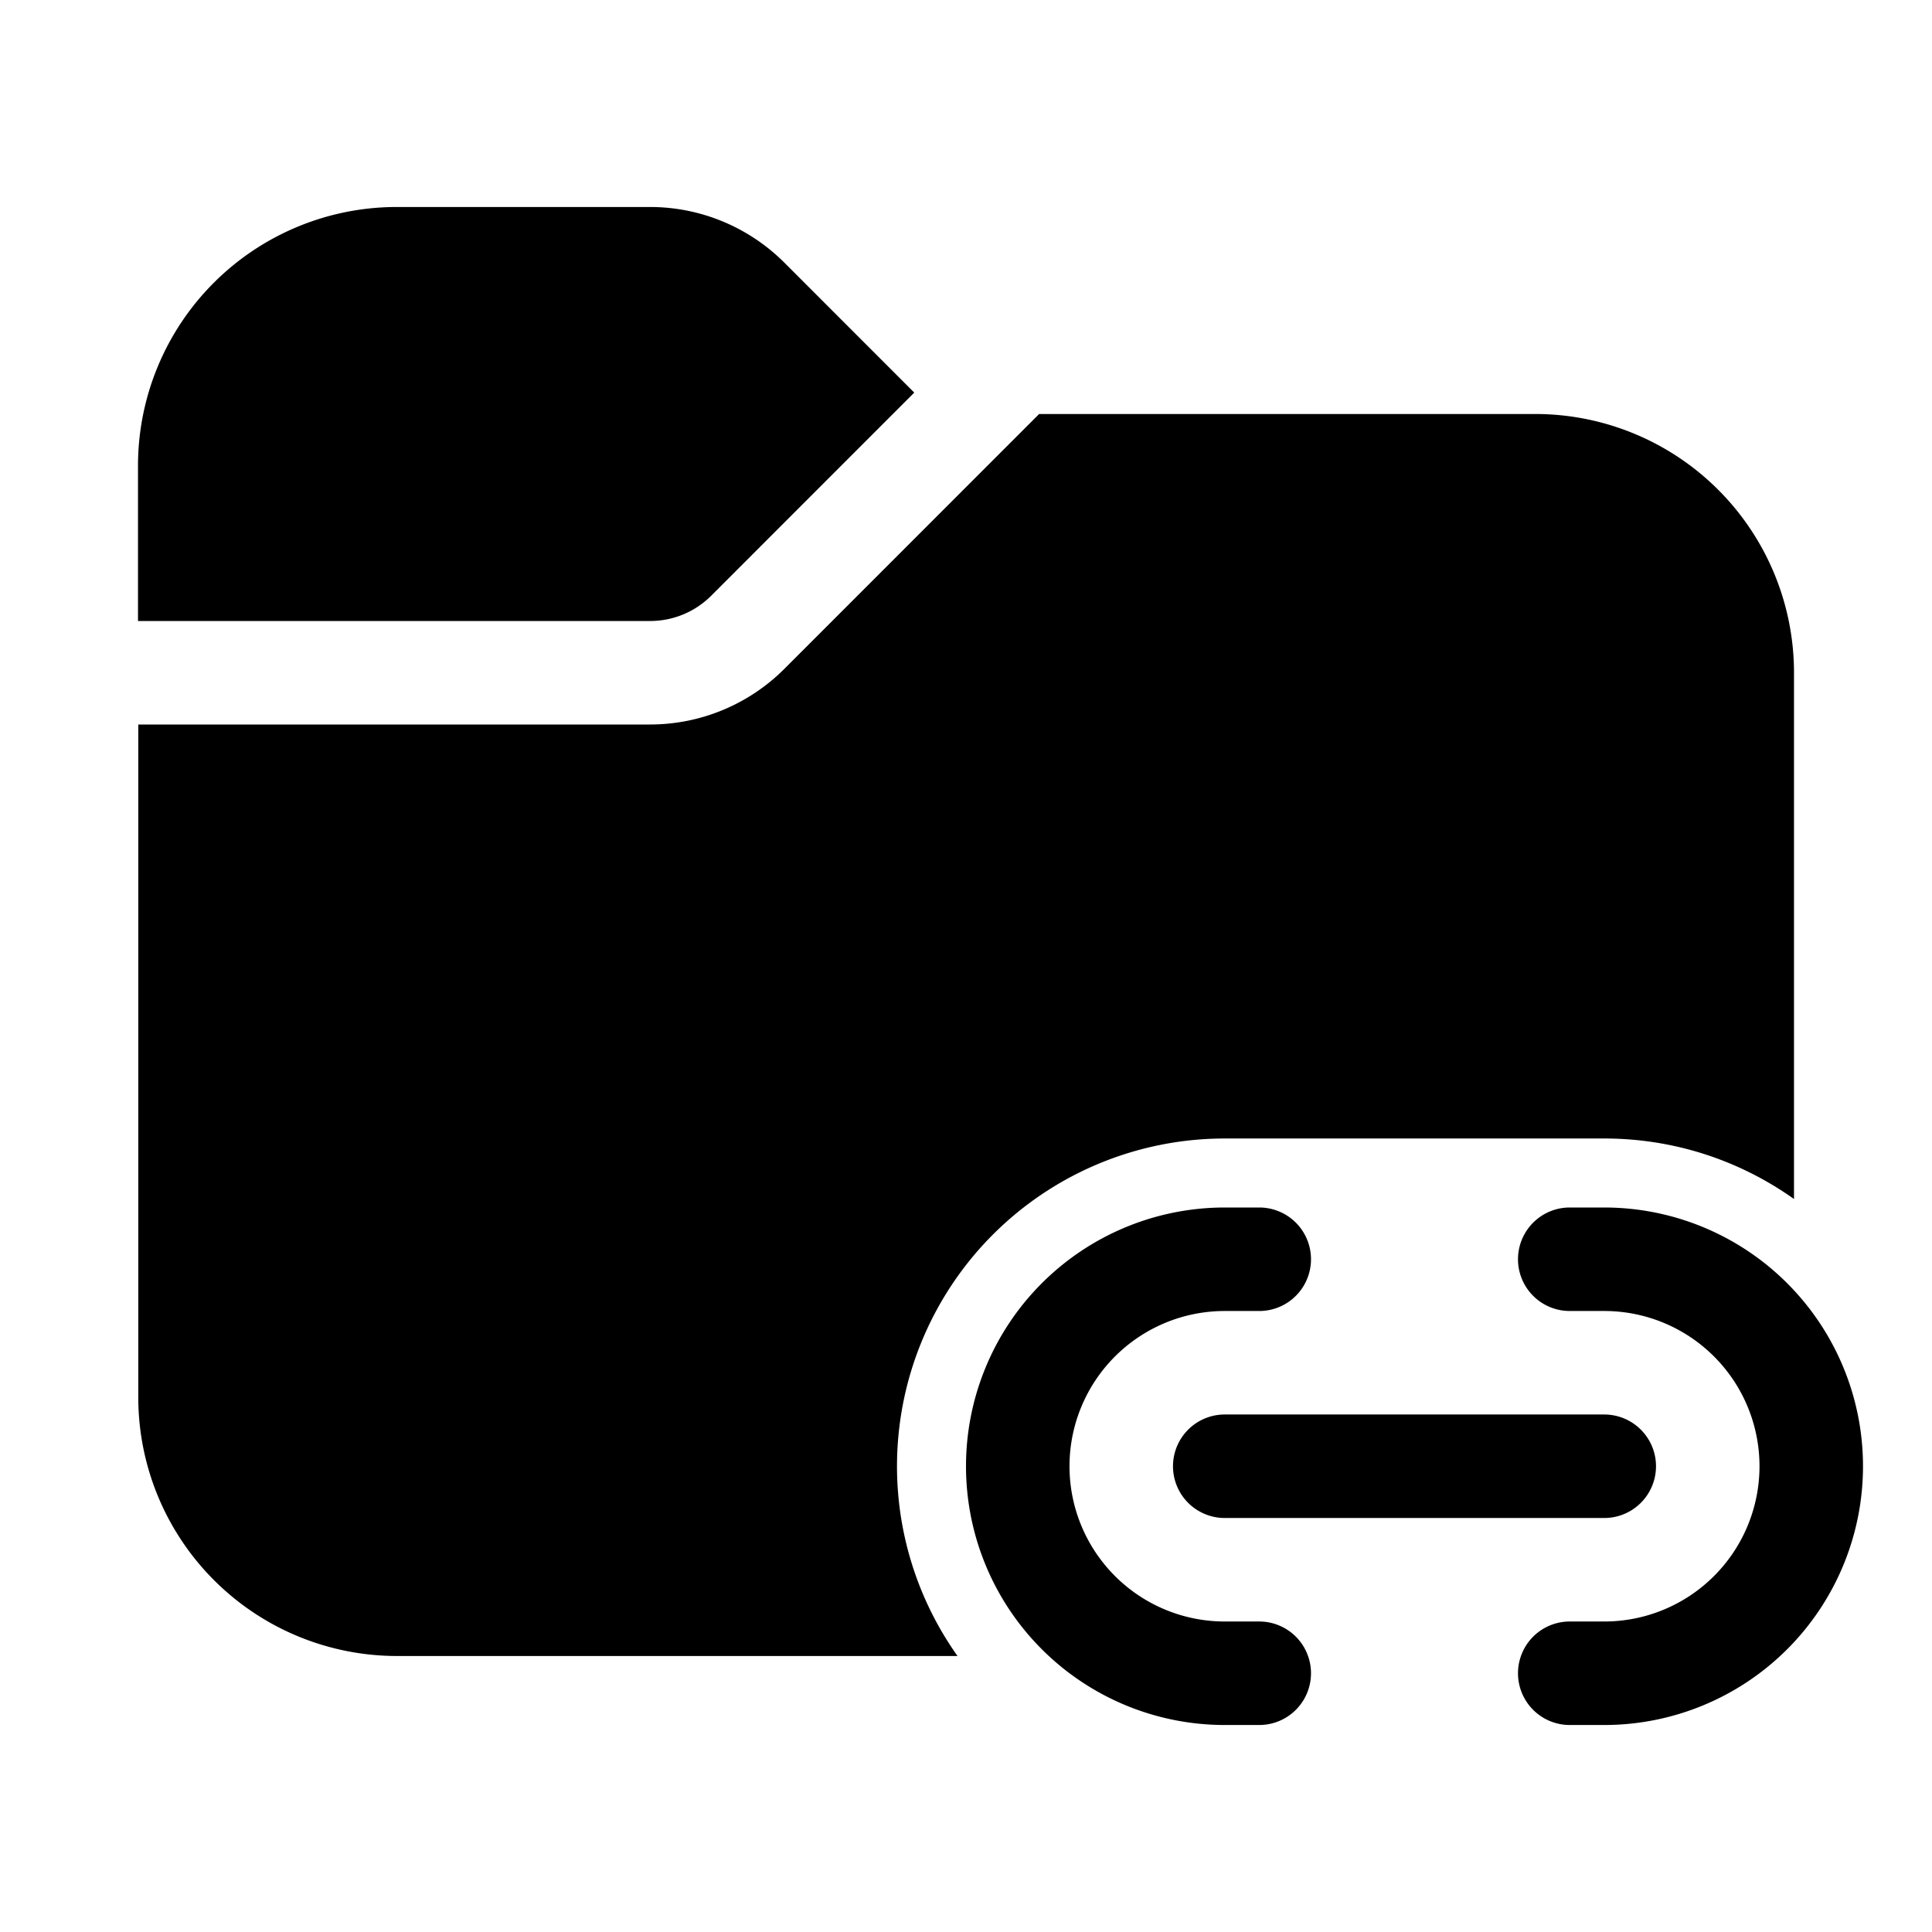 <svg xmlns="http://www.w3.org/2000/svg" width="1em" height="1em" viewBox="0 0 28 28"><path fill="currentColor" d="M2 6.75A3.75 3.75 0 0 1 5.75 3h3.672c.729 0 1.428.29 1.944.805L13.25 5.69l-2.944 2.945A1.25 1.25 0 0 1 9.422 9H2zm.004 3.75v9.75A3.75 3.75 0 0 0 5.754 24h8.123a4.75 4.75 0 0 1 3.873-7.5h5.5c1.025 0 1.974.325 2.75.877V9.75A3.75 3.75 0 0 0 22.25 6h-7.19l-3.694 3.695a2.75 2.75 0 0 1-1.944.805zM17.75 19a2.25 2.25 0 0 0 0 4.5h.5a.75.75 0 0 1 0 1.5h-.5a3.75 3.75 0 1 1 0-7.5h.5a.75.75 0 0 1 0 1.5zM17 21.25a.75.75 0 0 1 .75-.75h5.5a.75.75 0 0 1 0 1.5h-5.5a.75.75 0 0 1-.75-.75m6.25 2.25a2.25 2.25 0 0 0 0-4.5h-.5a.75.75 0 0 1 0-1.5h.5a3.75 3.75 0 1 1 0 7.5h-.5a.75.75 0 0 1 0-1.5z"/></svg>